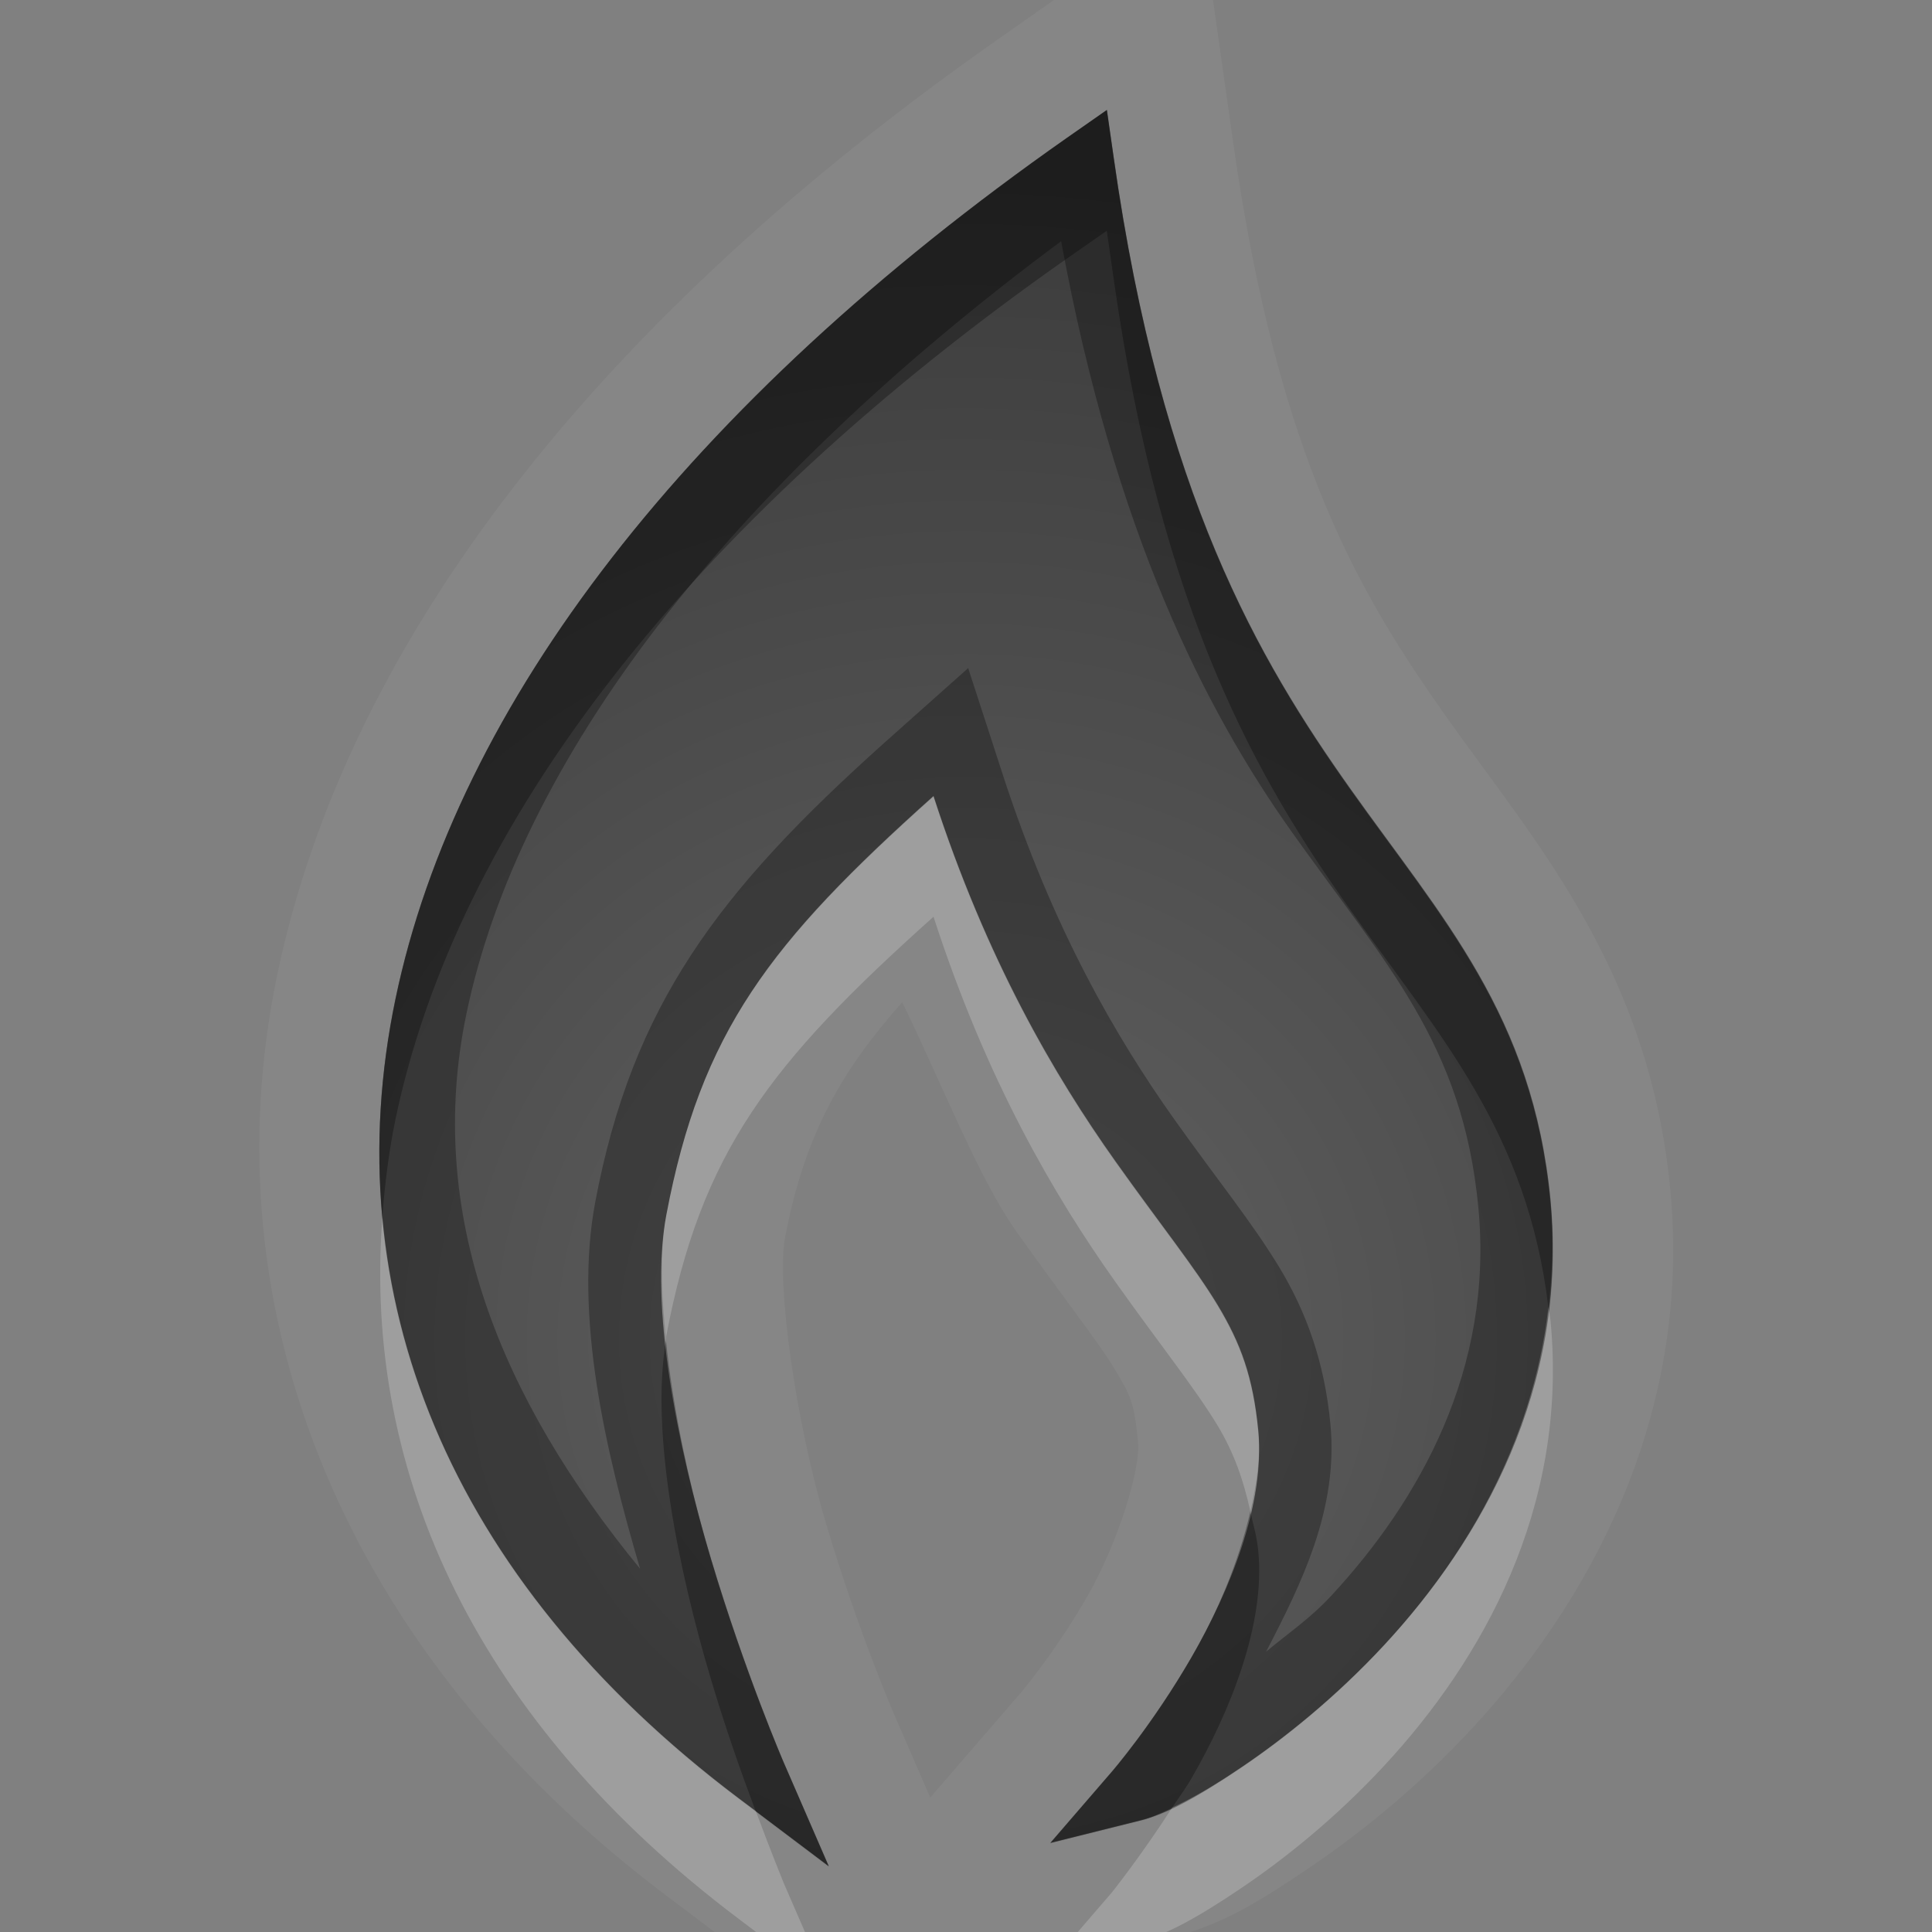 <?xml version="1.0" encoding="UTF-8" standalone="no"?>
<!-- Created with Inkscape (http://www.inkscape.org/) -->

<svg
   xmlns:dc="http://purl.org/dc/elements/1.1/"
   xmlns:cc="http://creativecommons.org/ns#"
   xmlns:rdf="http://www.w3.org/1999/02/22-rdf-syntax-ns#"
   xmlns:svg="http://www.w3.org/2000/svg"
   xmlns="http://www.w3.org/2000/svg"
   xmlns:xlink="http://www.w3.org/1999/xlink"
   xmlns:sodipodi="http://sodipodi.sourceforge.net/DTD/sodipodi-0.dtd"
   xmlns:inkscape="http://www.inkscape.org/namespaces/inkscape"
   width="16"
   height="16"
   id="svg3495"
   version="1.1"
   inkscape:version="0.91 r13725"
   sodipodi:docname="mail-mark-junk.svg">
  <rect width="100%" height="100%" fill="#808080" stroke="none"/>
  <defs
     id="defs3497">
    <linearGradient
       inkscape:collect="always"
       id="linearGradient4138">
      <stop
         style="stop-color:#000000;stop-opacity:0.235"
         offset="0"
         id="stop4140" />
      <stop
         style="stop-color:#000000;stop-opacity:0.549"
         offset="1"
         id="stop4142" />
    </linearGradient>
    <clipPath
       clipPathUnits="userSpaceOnUse"
       id="clipPath3669">
      <path
         inkscape:connector-curvature="0"
         d="M 0,96 96,96 96,0 0,0 0,96 Z"
         id="path3671" />
    </clipPath>
    <radialGradient
       inkscape:collect="always"
       xlink:href="#linearGradient4138"
       id="radialGradient4144"
       cx="11"
       cy="39.672"
       fx="11"
       fy="39.672"
       r="6.68"
       gradientTransform="matrix(1.524,-2.8123036e-7,2.8123037e-7,1.524,-8.766,-17.374)"
       gradientUnits="userSpaceOnUse" />
    <clipPath
       id="clipPath3669-0"
       clipPathUnits="userSpaceOnUse">
      <path
         id="path3671-2"
         d="M 0,96 96,96 96,0 0,0 0,96 z"
         inkscape:connector-curvature="0" />
    </clipPath>
  </defs>
  <sodipodi:namedview
     id="base"
     pagecolor="#6b6b6b"
     bordercolor="#252525"
     borderopacity="1"
     inkscape:pageopacity="0"
     inkscape:pageshadow="2"
     inkscape:zoom="2.8284271"
     inkscape:cx="-34.011422"
     inkscape:cy="-13.919028"
     inkscape:current-layer="layer1"
     showgrid="false"
     inkscape:grid-bbox="true"
     inkscape:document-units="px"
     inkscape:window-width="1366"
     inkscape:window-height="718"
     inkscape:window-x="0"
     inkscape:window-y="25"
     inkscape:window-maximized="1"
     inkscape:snap-bbox="true"
     inkscape:bbox-paths="true"
     inkscape:bbox-nodes="true"
     inkscape:snap-bbox-edge-midpoints="false"
     showguides="false"
     inkscape:guide-bbox="true"
     inkscape:snap-global="false">
    <inkscape:grid
       type="xygrid"
       id="grid3512"
       empspacing="4"
       visible="true"
       enabled="true"
       snapvisiblegridlinesonly="true"
       dotted="false" />
  </sodipodi:namedview>
  <g
     id="layer1"
     inkscape:label="Layer 1"
     inkscape:groupmode="layer"
     transform="translate(0,-32)">
    <path
       style="color:#000000;font-style:normal;font-variant:normal;font-weight:normal;font-stretch:normal;font-size:medium;line-height:normal;font-family:sans-serif;-inkscape-font-specification:sans-serif;text-indent:0;text-align:start;text-decoration:none;text-decoration-line:none;text-decoration-style:solid;text-decoration-color:#000000;letter-spacing:normal;word-spacing:normal;text-transform:none;direction:ltr;block-progression:tb;writing-mode:lr-tb;baseline-shift:baseline;text-anchor:start;white-space:normal;clip-rule:nonzero;display:inline;overflow:visible;visibility:visible;opacity:0.05;isolation:auto;mix-blend-mode:normal;color-interpolation:sRGB;color-interpolation-filters:linearRGB;solid-color:#000000;solid-opacity:1;fill:#ffffff;fill-opacity:1;fill-rule:evenodd;stroke:none;stroke-width:2;stroke-linecap:butt;stroke-linejoin:miter;stroke-miterlimit:4;stroke-dasharray:none;stroke-dashoffset:0;stroke-opacity:1;marker:none;color-rendering:auto;image-rendering:auto;shape-rendering:auto;text-rendering:auto;enable-background:accumulate"
       d="m 9.927,31.16 -1.336,0.936 -0.33,0.232 c -3.279,2.299 -5.382,4.952 -5.965,7.744 -0.585,2.802 0.568,5.626 3.217,7.623 l 0.904,0.682 -0.543,0.627 1.031,-0.258 2.385,1.797 -0.938,-2.16 1.344,-0.336 0.002,0 c 0.43,-0.108 0.744,-0.308 1.141,-0.576 0.416,-0.281 0.896,-0.664 1.359,-1.164 0.928,-1.003 1.817,-2.544 1.635,-4.453 -0.173,-1.821 -1.12,-2.882 -1.836,-3.891 -0.719,-1.014 -1.41,-2.142 -1.785,-4.789 L 9.927,31.16 Z m -0.762,1.756 0.057,0.398 c 0.395,2.789 1.202,4.157 1.961,5.227 0.759,1.07 1.51,1.875 1.656,3.406 0.148,1.554 -0.572,2.812 -1.375,3.68 -0.402,0.434 -0.827,0.773 -1.186,1.016 -0.359,0.242 -0.62,0.384 -0.824,0.436 l -0.756,0.189 0.51,-0.592 c 0,0 0.337,-0.388 0.658,-0.945 0.322,-0.557 0.61,-1.274 0.553,-1.875 -0.043,-0.449 -0.147,-0.726 -0.336,-1.041 -0.189,-0.315 -0.473,-0.664 -0.85,-1.195 -0.501,-0.706 -1.065,-1.666 -1.504,-3.021 -1.357,1.214 -1.926,1.953 -2.213,3.471 -0.141,0.748 0.089,1.902 0.371,2.848 0.282,0.945 0.602,1.686 0.602,1.686 l 0.373,0.859 -0.748,-0.564 c -2.416,-1.821 -3.349,-4.185 -2.84,-6.621 0.509,-2.436 2.415,-4.924 5.561,-7.129 l 0.33,-0.23 z m -1.693,7.385 c 0.322,0.659 0.631,1.456 0.945,1.898 0.394,0.555 0.678,0.914 0.809,1.131 0.14,0.232 0.167,0.284 0.199,0.619 0.02,0.209 -0.16,0.821 -0.426,1.281 -0.272,0.47 -0.549,0.793 -0.549,0.793 l -0.746,0.863 -0.297,-0.684 c 0,0 -0.299,-0.689 -0.562,-1.572 -0.261,-0.873 -0.414,-2.007 -0.344,-2.377 0.166,-0.878 0.482,-1.4 0.971,-1.953 z"
       id="path4355-4"
       inkscape:connector-curvature="0" />
    <path
       style="color:#000000;font-style:normal;font-variant:normal;font-weight:normal;font-stretch:normal;line-height:normal;font-family:sans-serif;-inkscape-font-specification:sans-serif;text-indent:0;text-align:start;text-decoration:none;text-decoration-line:none;letter-spacing:normal;word-spacing:normal;text-transform:none;direction:ltr;block-progression:tb;writing-mode:lr-tb;baseline-shift:baseline;text-anchor:start;display:inline;overflow:visible;visibility:visible;fill:url(#radialGradient4144);fill-opacity:1;fill-rule:evenodd;stroke:none;stroke-width:19.784;marker:none;enable-background:accumulate"
       d="m 9.166,32.911 -0.33,0.231 c -3.145,2.205 -5.052,4.693 -5.56,7.13 -0.509,2.436 0.424,4.8 2.84,6.621 L 6.864,47.456 6.491,46.597 c 0,0 -0.321,-0.739 -0.603,-1.684 -0.282,-0.945 -0.511,-2.101 -0.37,-2.849 0.287,-1.518 0.856,-2.255 2.213,-3.469 0.439,1.356 1.002,2.315 1.503,3.021 0.377,0.531 0.661,0.881 0.85,1.196 0.189,0.315 0.293,0.591 0.336,1.04 0.057,0.601 -0.232,1.318 -0.554,1.875 -0.322,0.557 -0.658,0.946 -0.658,0.946 l -0.511,0.59 0.757,-0.189 c 0.204,-0.051 0.466,-0.192 0.825,-0.435 0.359,-0.242 0.783,-0.583 1.185,-1.016 0.803,-0.867 1.522,-2.124 1.374,-3.679 -0.146,-1.531 -0.898,-2.337 -1.656,-3.407 C 10.424,37.466 9.618,36.099 9.223,33.309 Z"
       id="path4355"
       inkscape:connector-curvature="0"
       xml:space="default"
       sodipodi:nodetypes="csscccsscsssscccsssscc" />
    <path
       style="color:#000000;font-style:normal;font-variant:normal;font-weight:normal;font-stretch:normal;line-height:normal;font-family:sans-serif;-inkscape-font-specification:sans-serif;text-indent:0;text-align:start;text-decoration:none;text-decoration-line:none;letter-spacing:normal;word-spacing:normal;text-transform:none;direction:ltr;block-progression:tb;writing-mode:lr-tb;baseline-shift:baseline;text-anchor:start;display:inline;overflow:visible;visibility:visible;opacity:0.3;fill:#000000;fill-opacity:1;fill-rule:evenodd;stroke:none;stroke-width:19.784;marker:none;enable-background:accumulate"
       d="m 9.167,32.911 -0.33,0.23 c -3.145,2.205 -5.052,4.693 -5.561,7.129 -0.509,2.436 0.424,4.8 2.84,6.621 l 0.748,0.564 -0.373,-0.859 c 0,0 -0.319,-0.74 -0.602,-1.686 -0.282,-0.945 -0.513,-2.099 -0.371,-2.848 0.287,-1.518 0.856,-2.257 2.213,-3.471 0.439,1.356 1.003,2.315 1.504,3.021 0.377,0.531 0.66,0.881 0.85,1.195 0.189,0.315 0.293,0.592 0.336,1.041 0.057,0.601 -0.231,1.318 -0.553,1.875 -0.322,0.557 -0.658,0.945 -0.658,0.945 l -0.51,0.592 0.756,-0.189 c 0.204,-0.051 0.465,-0.193 0.824,-0.436 0.359,-0.242 0.784,-0.582 1.186,-1.016 0.803,-0.867 1.523,-2.125 1.375,-3.68 -0.146,-1.531 -0.898,-2.337 -1.656,-3.406 -0.759,-1.07 -1.566,-2.437 -1.961,-5.227 l -0.057,-0.398 z m -0.379,1.086 c 0.442,2.407 1.193,3.882 1.906,4.887 0.785,1.106 1.42,1.758 1.549,3.115 0.128,1.341 -0.489,2.428 -1.217,3.215 -0.183,0.197 -0.357,0.31 -0.541,0.465 0.291,-0.561 0.6,-1.179 0.533,-1.885 -0.049,-0.517 -0.201,-0.929 -0.42,-1.293 -0.225,-0.373 -0.508,-0.718 -0.875,-1.234 -0.475,-0.67 -1.001,-1.566 -1.42,-2.857 l -0.285,-0.877 -0.688,0.613 c -1.385,1.239 -2.093,2.182 -2.4,3.807 -0.179,0.947 0.086,2.07 0.371,3.039 -1.157,-1.412 -1.784,-2.939 -1.438,-4.598 0.439,-2.102 2.156,-4.341 4.924,-6.396 z"
       id="path4355-7"
       inkscape:connector-curvature="0" />
    <path
       style="color:#000000;font-style:normal;font-variant:normal;font-weight:normal;font-stretch:normal;line-height:normal;font-family:sans-serif;-inkscape-font-specification:sans-serif;text-indent:0;text-align:start;text-decoration:none;text-decoration-line:none;letter-spacing:normal;word-spacing:normal;text-transform:none;direction:ltr;block-progression:tb;writing-mode:lr-tb;baseline-shift:baseline;text-anchor:start;display:inline;overflow:visible;visibility:visible;opacity:0.3;fill:#000000;fill-opacity:1;fill-rule:evenodd;stroke:none;stroke-width:19.784;marker:none;enable-background:accumulate"
       d="m 9.166,32.911 -0.33,0.23 c -3.145,2.205 -5.052,4.693 -5.561,7.129 -0.127,0.609 -0.163,1.214 -0.109,1.807 0.021,-0.267 0.053,-0.537 0.109,-0.807 0.509,-2.436 2.415,-4.924 5.561,-7.129 l 0.33,-0.23 0.057,0.398 c 0.395,2.789 1.202,4.157 1.961,5.227 0.738,1.041 1.466,1.838 1.639,3.291 0.033,-0.284 0.047,-0.577 0.018,-0.885 -0.146,-1.531 -0.898,-2.337 -1.656,-3.406 -0.759,-1.07 -1.566,-2.437 -1.961,-5.227 l -0.057,-0.398 z m -3.65,10.188 c -0.129,0.749 0.095,1.881 0.373,2.812 0.128,0.429 0.259,0.794 0.369,1.088 l 0.605,0.457 -0.373,-0.859 c 0,0 -0.319,-0.74 -0.602,-1.686 -0.172,-0.575 -0.312,-1.22 -0.373,-1.812 z m 4.838,1.42 c -0.096,0.42 -0.278,0.847 -0.486,1.207 -0.322,0.557 -0.658,0.945 -0.658,0.945 l -0.51,0.592 0.756,-0.189 c 0.072,-0.018 0.163,-0.062 0.252,-0.104 0.056,-0.088 0.103,-0.145 0.16,-0.244 0.322,-0.557 0.61,-1.274 0.553,-1.875 -0.012,-0.131 -0.043,-0.225 -0.066,-0.332 z"
       id="path4355-1"
       inkscape:connector-curvature="0" />
    <path
       style="color:#000000;font-style:normal;font-variant:normal;font-weight:normal;font-stretch:normal;line-height:normal;font-family:sans-serif;-inkscape-font-specification:sans-serif;text-indent:0;text-align:start;text-decoration:none;text-decoration-line:none;letter-spacing:normal;word-spacing:normal;text-transform:none;direction:ltr;block-progression:tb;writing-mode:lr-tb;baseline-shift:baseline;text-anchor:start;display:inline;overflow:visible;visibility:visible;opacity:0.2;fill:#ffffff;fill-opacity:1;fill-rule:evenodd;stroke:none;stroke-width:19.784;marker:none;enable-background:accumulate"
       d="m 7.731,38.592 c -1.357,1.214 -1.926,1.953 -2.213,3.471 -0.055,0.293 -0.041,0.655 -0.002,1.035 0.002,-0.011 -2.9e-5,-0.025 0.002,-0.035 0.287,-1.518 0.856,-2.257 2.213,-3.471 0.439,1.356 1.003,2.315 1.504,3.021 0.377,0.531 0.66,0.881 0.85,1.195 0.134,0.223 0.213,0.449 0.27,0.709 0.052,-0.229 0.087,-0.456 0.066,-0.668 C 10.378,43.401 10.274,43.123 10.085,42.809 9.895,42.494 9.612,42.144 9.235,41.613 8.734,40.907 8.171,39.947 7.731,38.592 Z m -4.564,3.486 c -0.167,2.146 0.802,4.194 2.949,5.812 L 6.864,48.455 6.491,47.596 c 0,0 -0.1,-0.244 -0.232,-0.598 l -0.143,-0.107 c -1.811,-1.365 -2.788,-3.035 -2.949,-4.812 z m 9.656,0.748 c -0.132,1.149 -0.713,2.099 -1.357,2.795 -0.402,0.434 -0.827,0.773 -1.186,1.016 -0.232,0.157 -0.411,0.257 -0.572,0.332 -0.259,0.402 -0.498,0.701 -0.498,0.701 L 8.7,48.262 9.456,48.072 c 0.204,-0.051 0.465,-0.193 0.824,-0.436 0.359,-0.242 0.784,-0.582 1.186,-1.016 0.803,-0.867 1.523,-2.125 1.375,-3.68 -0.004,-0.041 -0.013,-0.075 -0.018,-0.115 z"
       id="path4355-0"
       inkscape:connector-curvature="0" />
  </g>
</svg>
